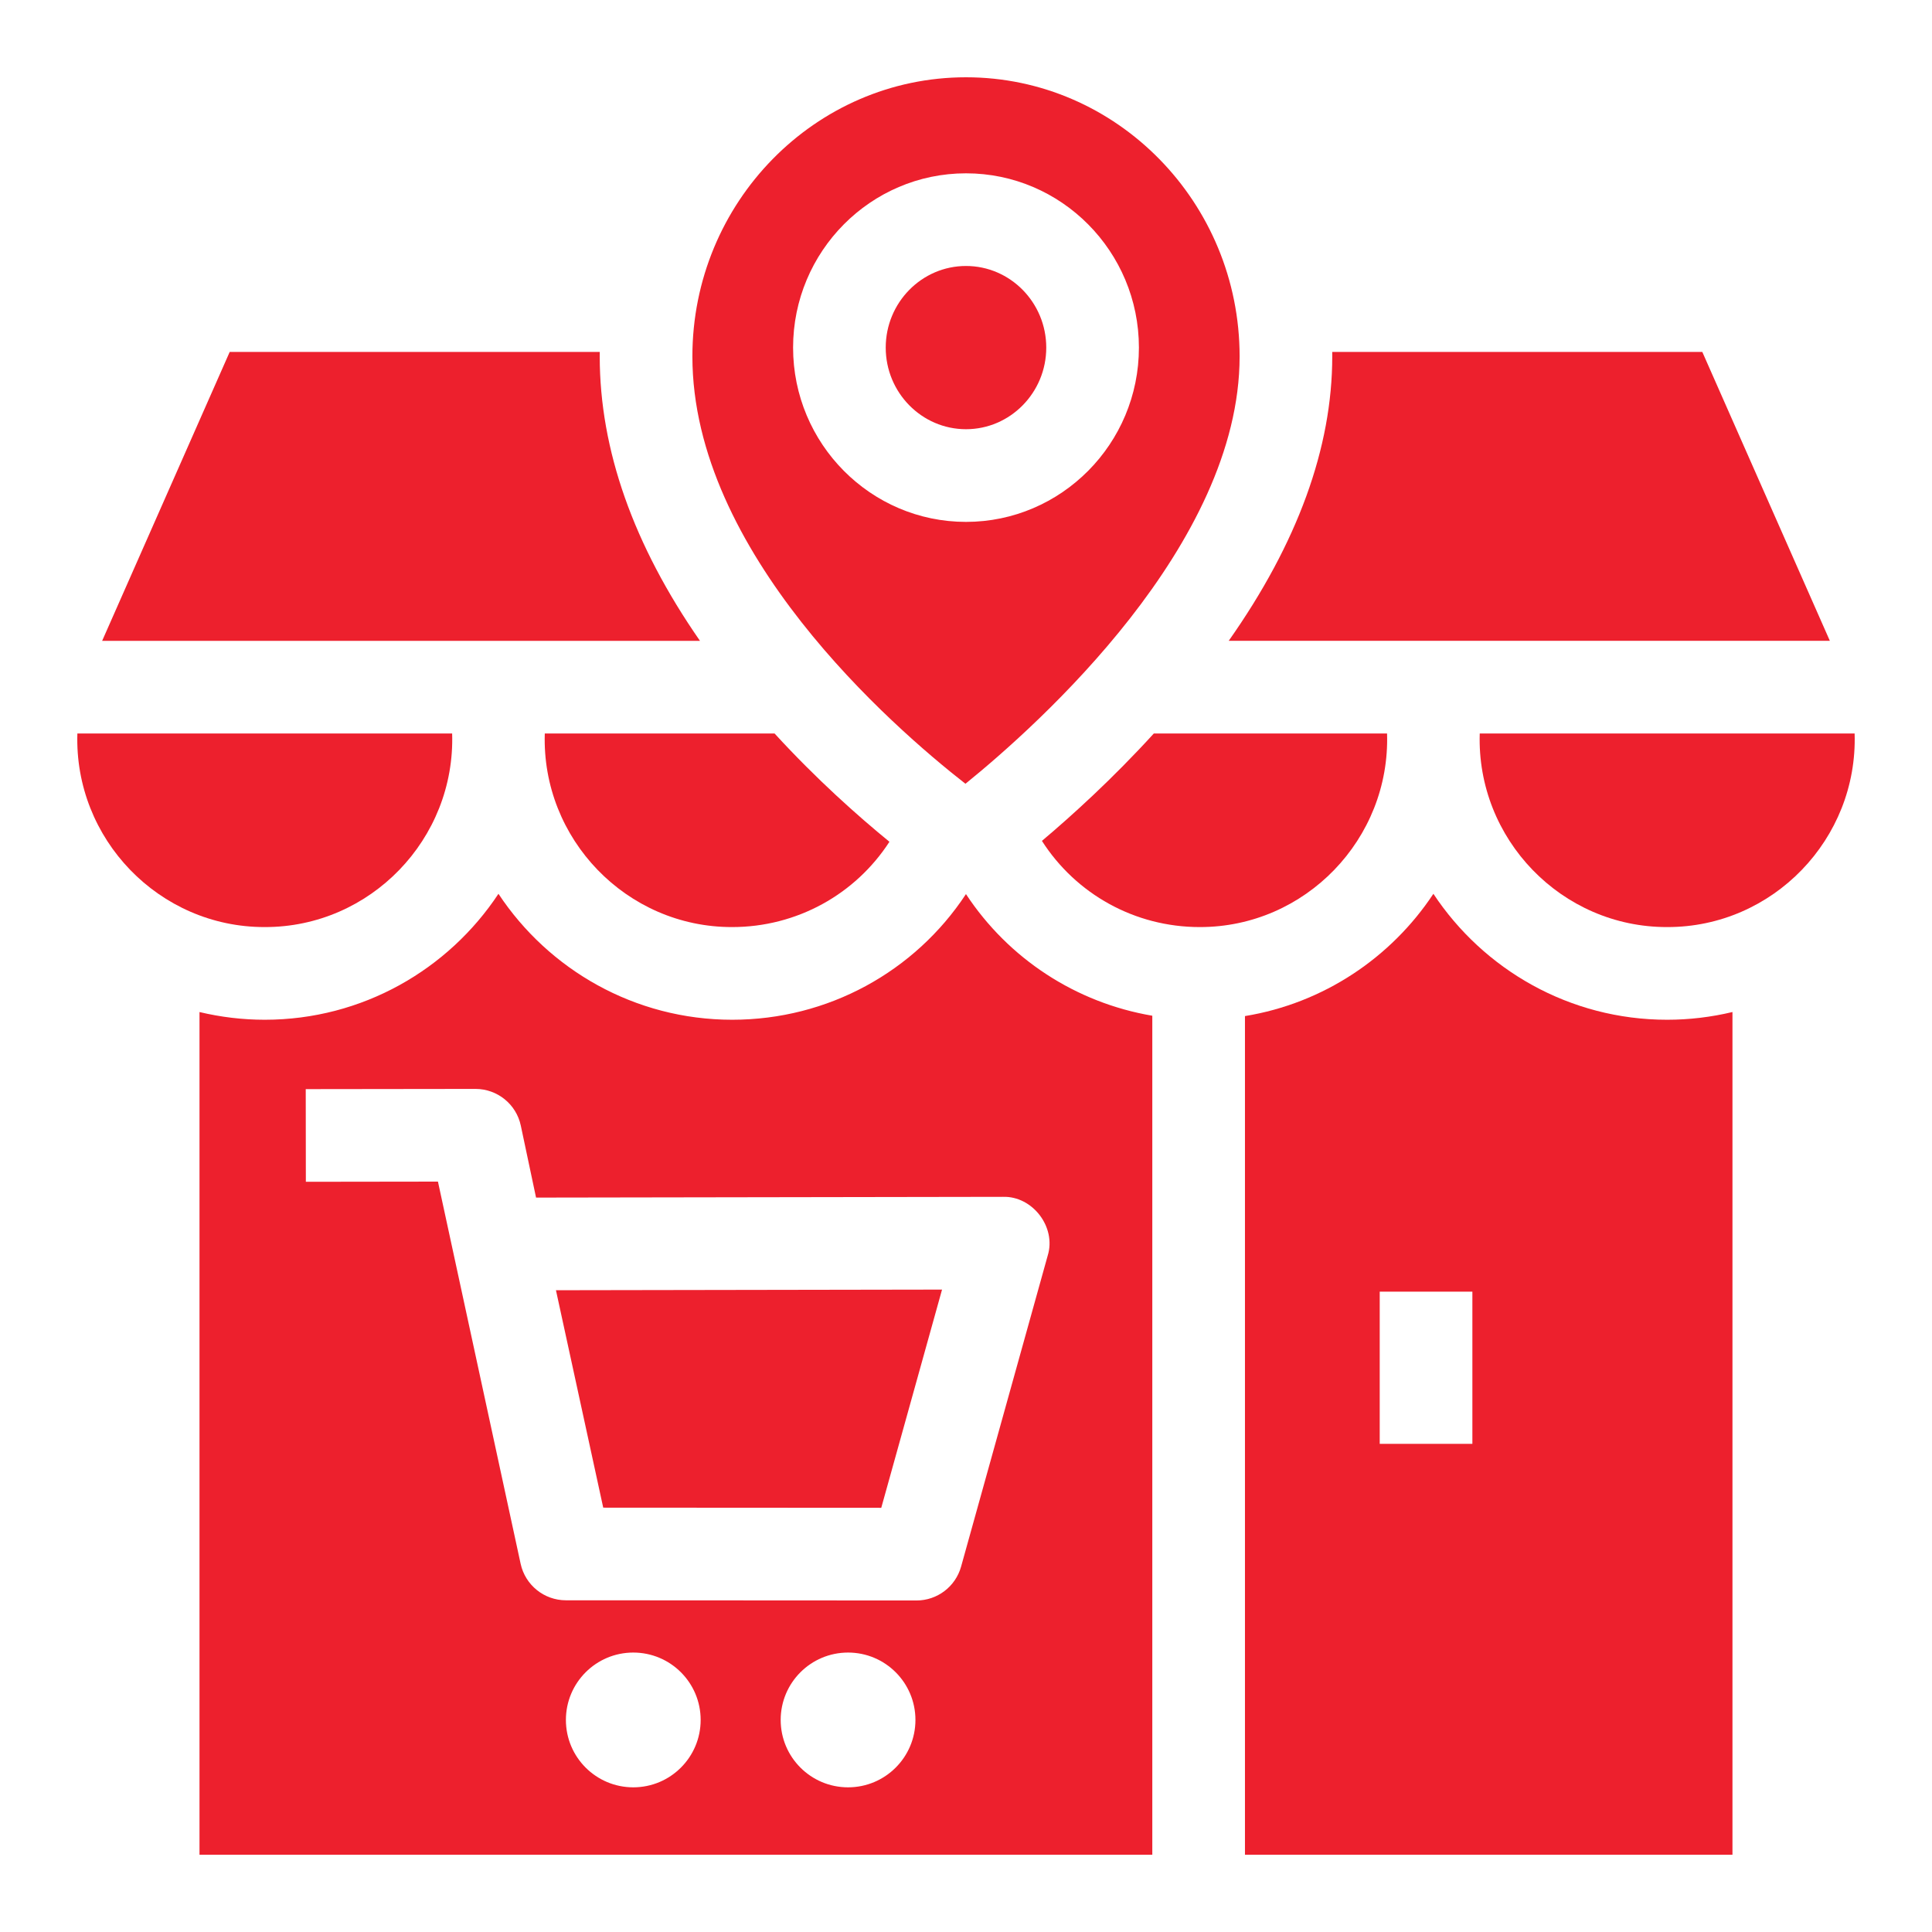 <svg width="100" height="100" viewBox="0 0 100 100" fill="none" xmlns="http://www.w3.org/2000/svg">
<path d="M4.005 37.966C3.832 43.423 8.237 47.996 13.704 47.985C19.17 47.996 23.576 43.423 23.403 37.966H4.005Z" fill="#ED202D"/>
<path d="M76.591 37.966C76.418 43.425 80.827 47.998 86.295 47.985C91.762 47.996 96.168 43.423 95.995 37.966H76.591Z" fill="#ED202D"/>
<path d="M53.93 43.524C55.692 46.279 58.74 47.985 62.096 47.985C67.562 47.995 71.967 43.423 71.794 37.965H59.722C57.596 40.298 55.501 42.2 53.93 43.524Z" fill="#ED202D"/>
<path d="M28.198 37.966C28.026 43.423 32.431 47.996 37.898 47.985C41.235 47.985 44.27 46.298 46.037 43.57C44.417 42.247 42.264 40.337 40.092 37.966H28.198Z" fill="#ED202D"/>
<path d="M59.643 52.574C55.685 51.901 52.2 49.623 49.998 46.278C47.35 50.299 42.846 52.782 37.9 52.782C32.851 52.782 28.397 50.188 25.8 46.263C23.203 50.188 18.75 52.782 13.703 52.782C12.563 52.782 11.428 52.646 10.326 52.383V96H59.643V52.574ZM32.778 92.512C30.852 92.512 29.291 90.95 29.291 89.024C29.291 87.097 30.852 85.536 32.778 85.536C34.705 85.536 36.266 87.097 36.266 89.024C36.266 90.95 34.705 92.512 32.778 92.512ZM43.896 92.512C41.969 92.512 40.408 90.95 40.408 89.024C40.408 87.097 41.969 85.536 43.896 85.536C45.822 85.536 47.383 87.097 47.383 89.024C47.383 90.95 45.822 92.512 43.896 92.512ZM49.746 81.087C49.457 82.124 48.512 82.841 47.436 82.841C47.435 82.841 47.435 82.841 47.434 82.841L29.29 82.831C28.163 82.83 27.188 82.044 26.948 80.942L22.668 61.16L15.831 61.169L15.825 56.373L24.608 56.362C24.609 56.362 24.61 56.362 24.611 56.362C25.744 56.362 26.723 57.155 26.957 58.263L27.746 61.987L51.915 61.948C53.447 61.903 54.684 63.517 54.229 64.99L49.746 81.087Z" fill="#ED202D"/>
<path d="M31.223 78.036L45.614 78.044L48.76 66.749L28.776 66.782L31.223 78.036Z" fill="#ED202D"/>
<path d="M86.294 52.782H86.29C81.242 52.782 76.789 50.188 74.192 46.263C72.006 49.568 68.504 51.928 64.439 52.592V96H89.672V52.382C88.57 52.646 87.434 52.782 86.294 52.782ZM76.21 74.733H71.414V66.856H76.21V74.733Z" fill="#ED202D"/>
<path d="M5.287 33.17H36.231C32.785 28.212 31.042 23.276 31.042 18.45C31.042 18.372 31.043 18.294 31.044 18.216H11.889L5.287 33.17Z" fill="#ED202D"/>
<path d="M63.598 33.169H94.713L88.111 18.215H68.956C68.957 18.293 68.957 18.371 68.957 18.449C68.957 23.179 67.157 28.115 63.598 33.169Z" fill="#ED202D"/>
<path d="M50 13.767C47.709 13.767 45.845 15.662 45.845 17.992C45.845 20.321 47.709 22.216 50 22.216C52.29 22.216 54.154 20.321 54.154 17.992C54.154 15.662 52.29 13.767 50 13.767Z" fill="#ED202D"/>
<path d="M50 4C42.191 4 35.838 10.482 35.838 18.449C35.838 28.587 46.167 37.595 49.971 40.568C53.77 37.492 64.162 28.185 64.162 18.449C64.162 10.482 57.809 4 50 4ZM50 27.013C45.065 27.013 41.05 22.966 41.05 17.992C41.05 13.017 45.065 8.971 50 8.971C54.935 8.971 58.95 13.017 58.95 17.992C58.95 22.966 54.935 27.013 50 27.013Z" fill="#ED202D"/>
</svg>
